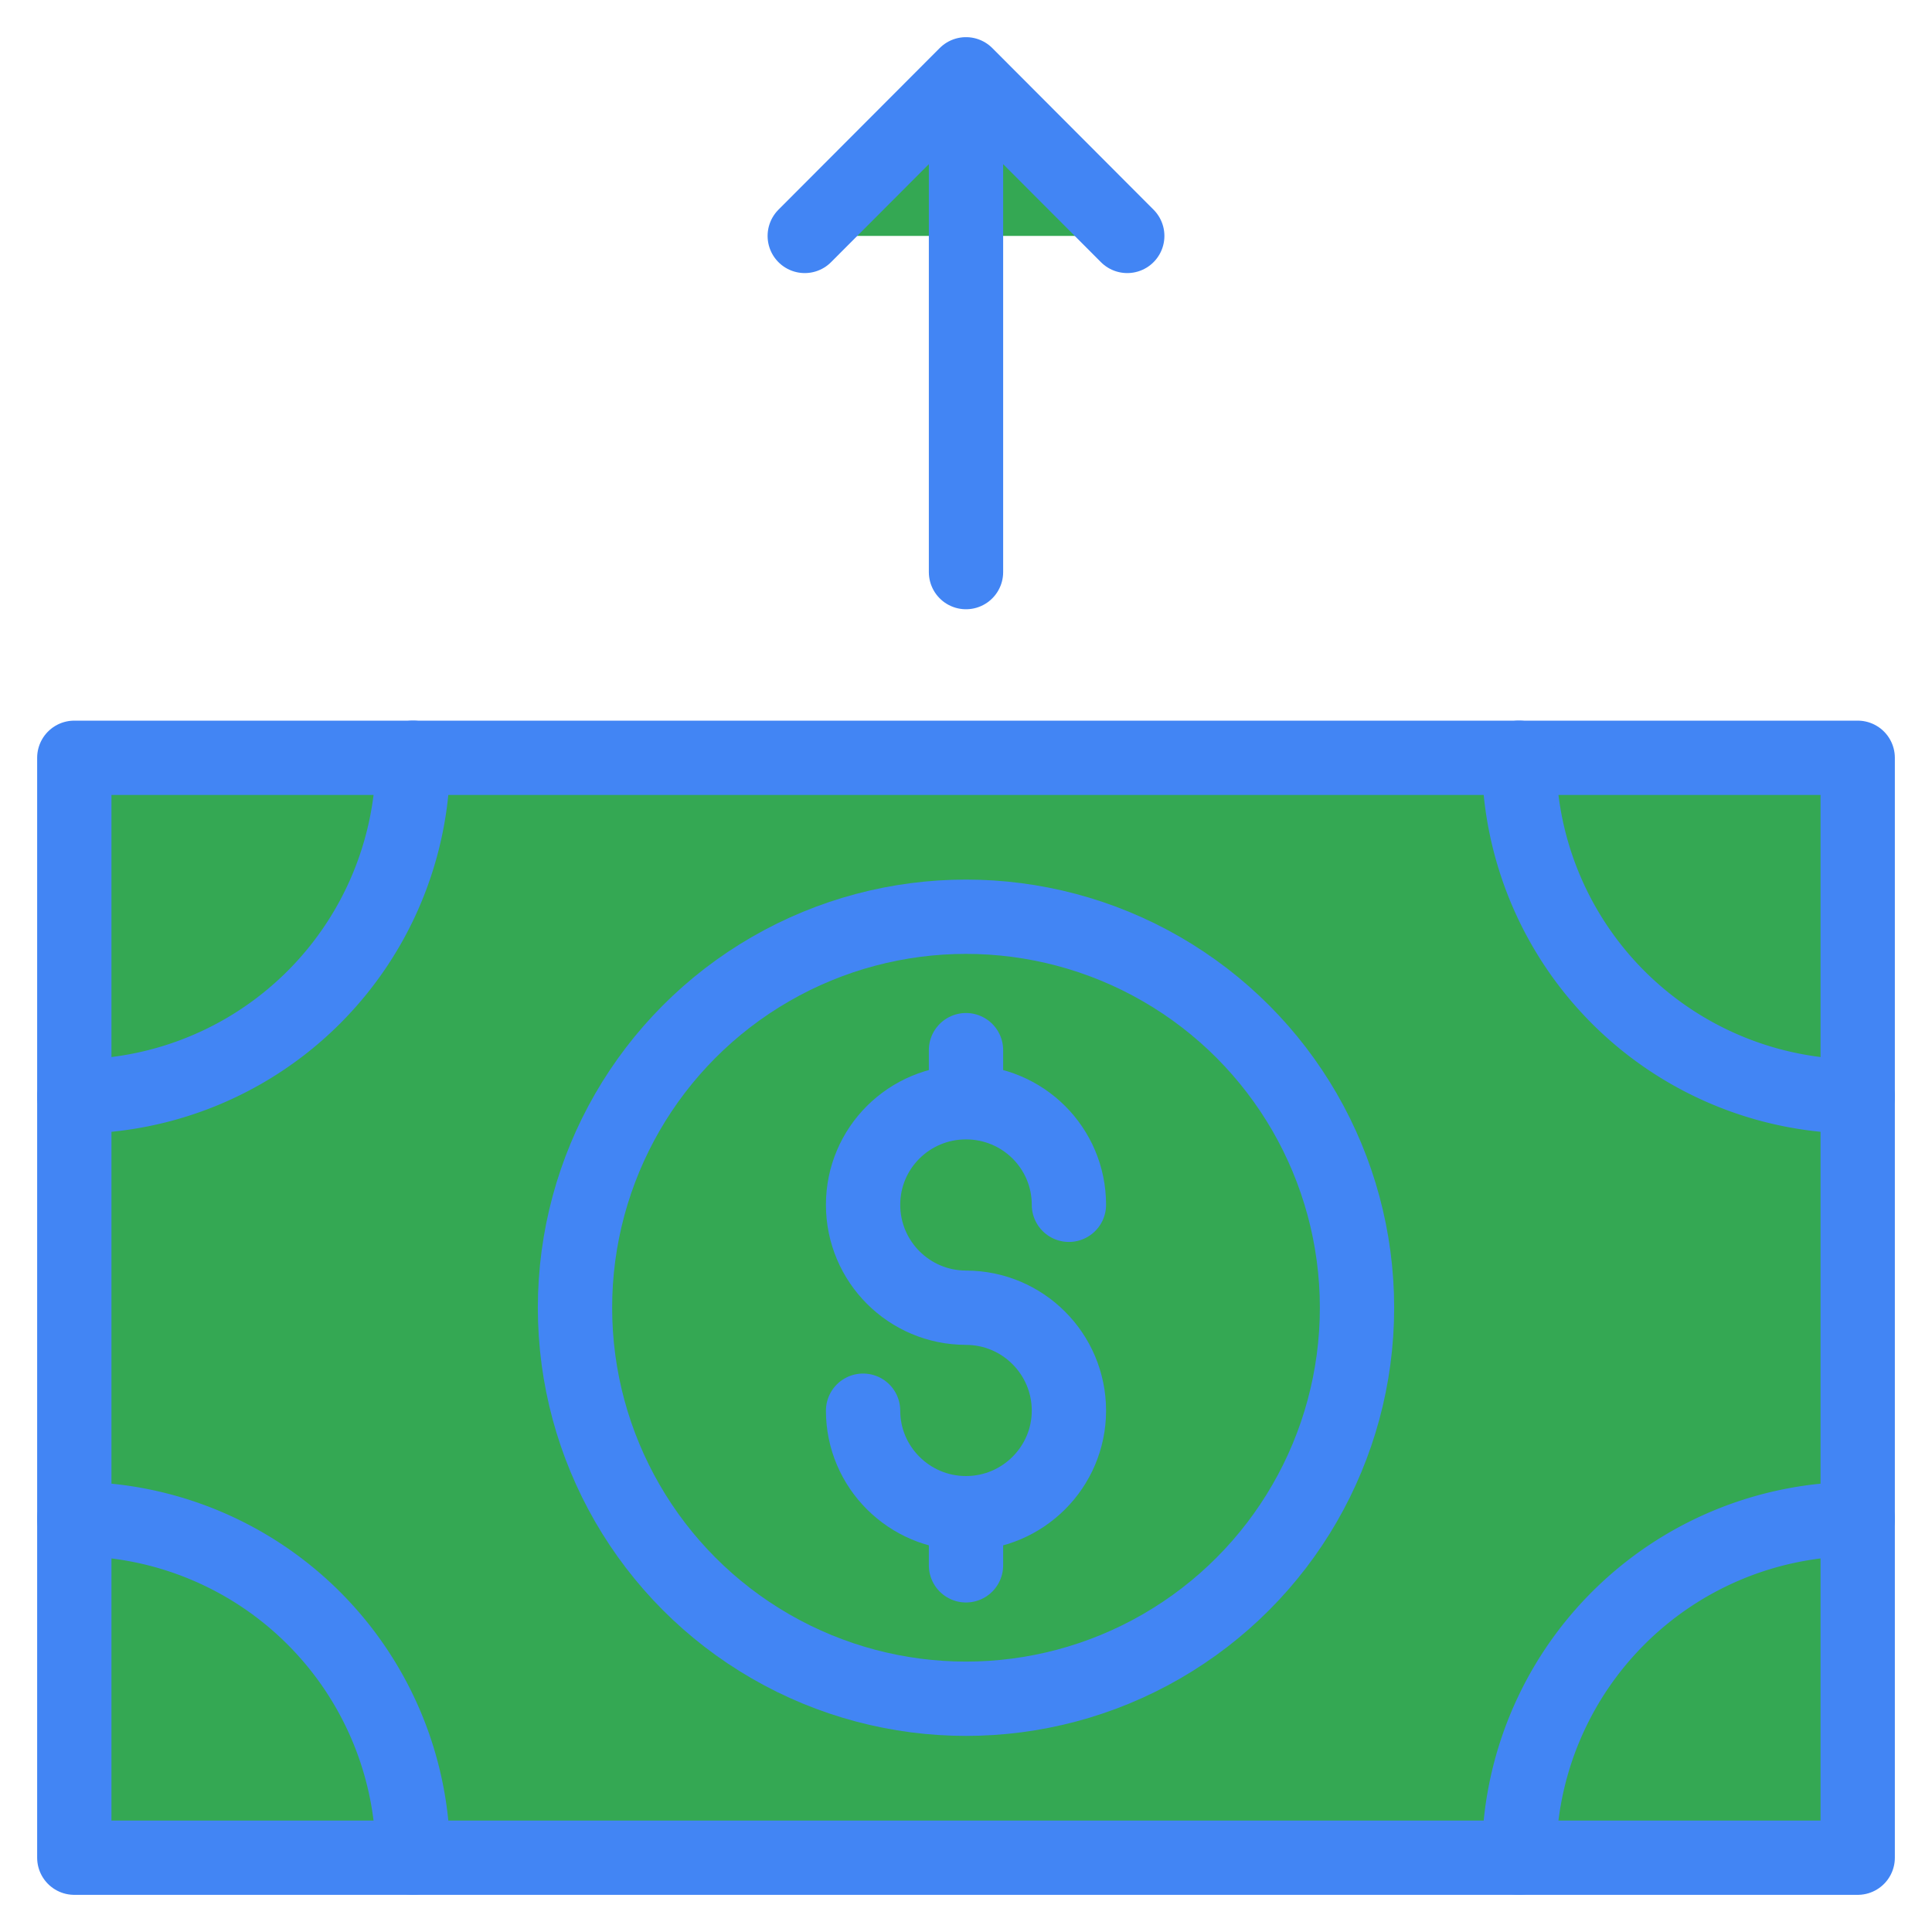 <svg xmlns="http://www.w3.org/2000/svg" xml:space="preserve" id="sendmoney" x="0" y="0" version="1.1" viewBox="0 0 52 52">
  <g fill="none" stroke="#4285f4" stroke-linecap="round" stroke-linejoin="round" stroke-miterlimit="10" stroke-width="2" class="colorStroke000000 svgStroke">
    <path d="M2 20.396h48V50H2z" fill="#34a853" class="color000000 svgShape"></path>
    <path d="M50 40.884A9.116 9.116 0 0 0 40.884 50M40.884 20.396A9.116 9.116 0 0 0 50 29.512M2 29.512a9.116 9.116 0 0 0 9.116-9.116M11.116 50A9.116 9.116 0 0 0 2 40.884" fill="#34a853" class="color000000 svgShape"></path>
  </g>
  <g fill="none" stroke="#4285f4" stroke-linecap="round" stroke-linejoin="round" stroke-miterlimit="10" stroke-width="2" class="colorStroke000000 svgStroke">
    <path d="M28.77 32.427c0-1.529-1.24-2.76-2.77-2.76s-2.77 1.231-2.77 2.76 1.24 2.77 2.77 2.77M23.23 37.969c0 1.517 1.24 2.759 2.77 2.759s2.77-1.242 2.77-2.76c0-1.528-1.24-2.77-2.77-2.77M26 40.728v1.403M26 28.265v1.403" fill="#34a853" class="color000000 svgShape"></path>
  </g>
  <circle cx="26" cy="35.198" r="10.524" fill="none" stroke="#4285f4" stroke-linecap="round" stroke-linejoin="round" stroke-miterlimit="10" stroke-width="2" class="colorStroke000000 svgStroke"></circle>
  <g fill="none" stroke="#4285f4" stroke-linecap="round" stroke-linejoin="round" stroke-miterlimit="10" stroke-width="2" class="colorStroke000000 svgStroke">
    <path d="M26 2.002v13.396M21.66 6.35 26 2l4.34 4.35" fill="#34a853" class="color000000 svgShape"></path>
  </g>
</svg>
